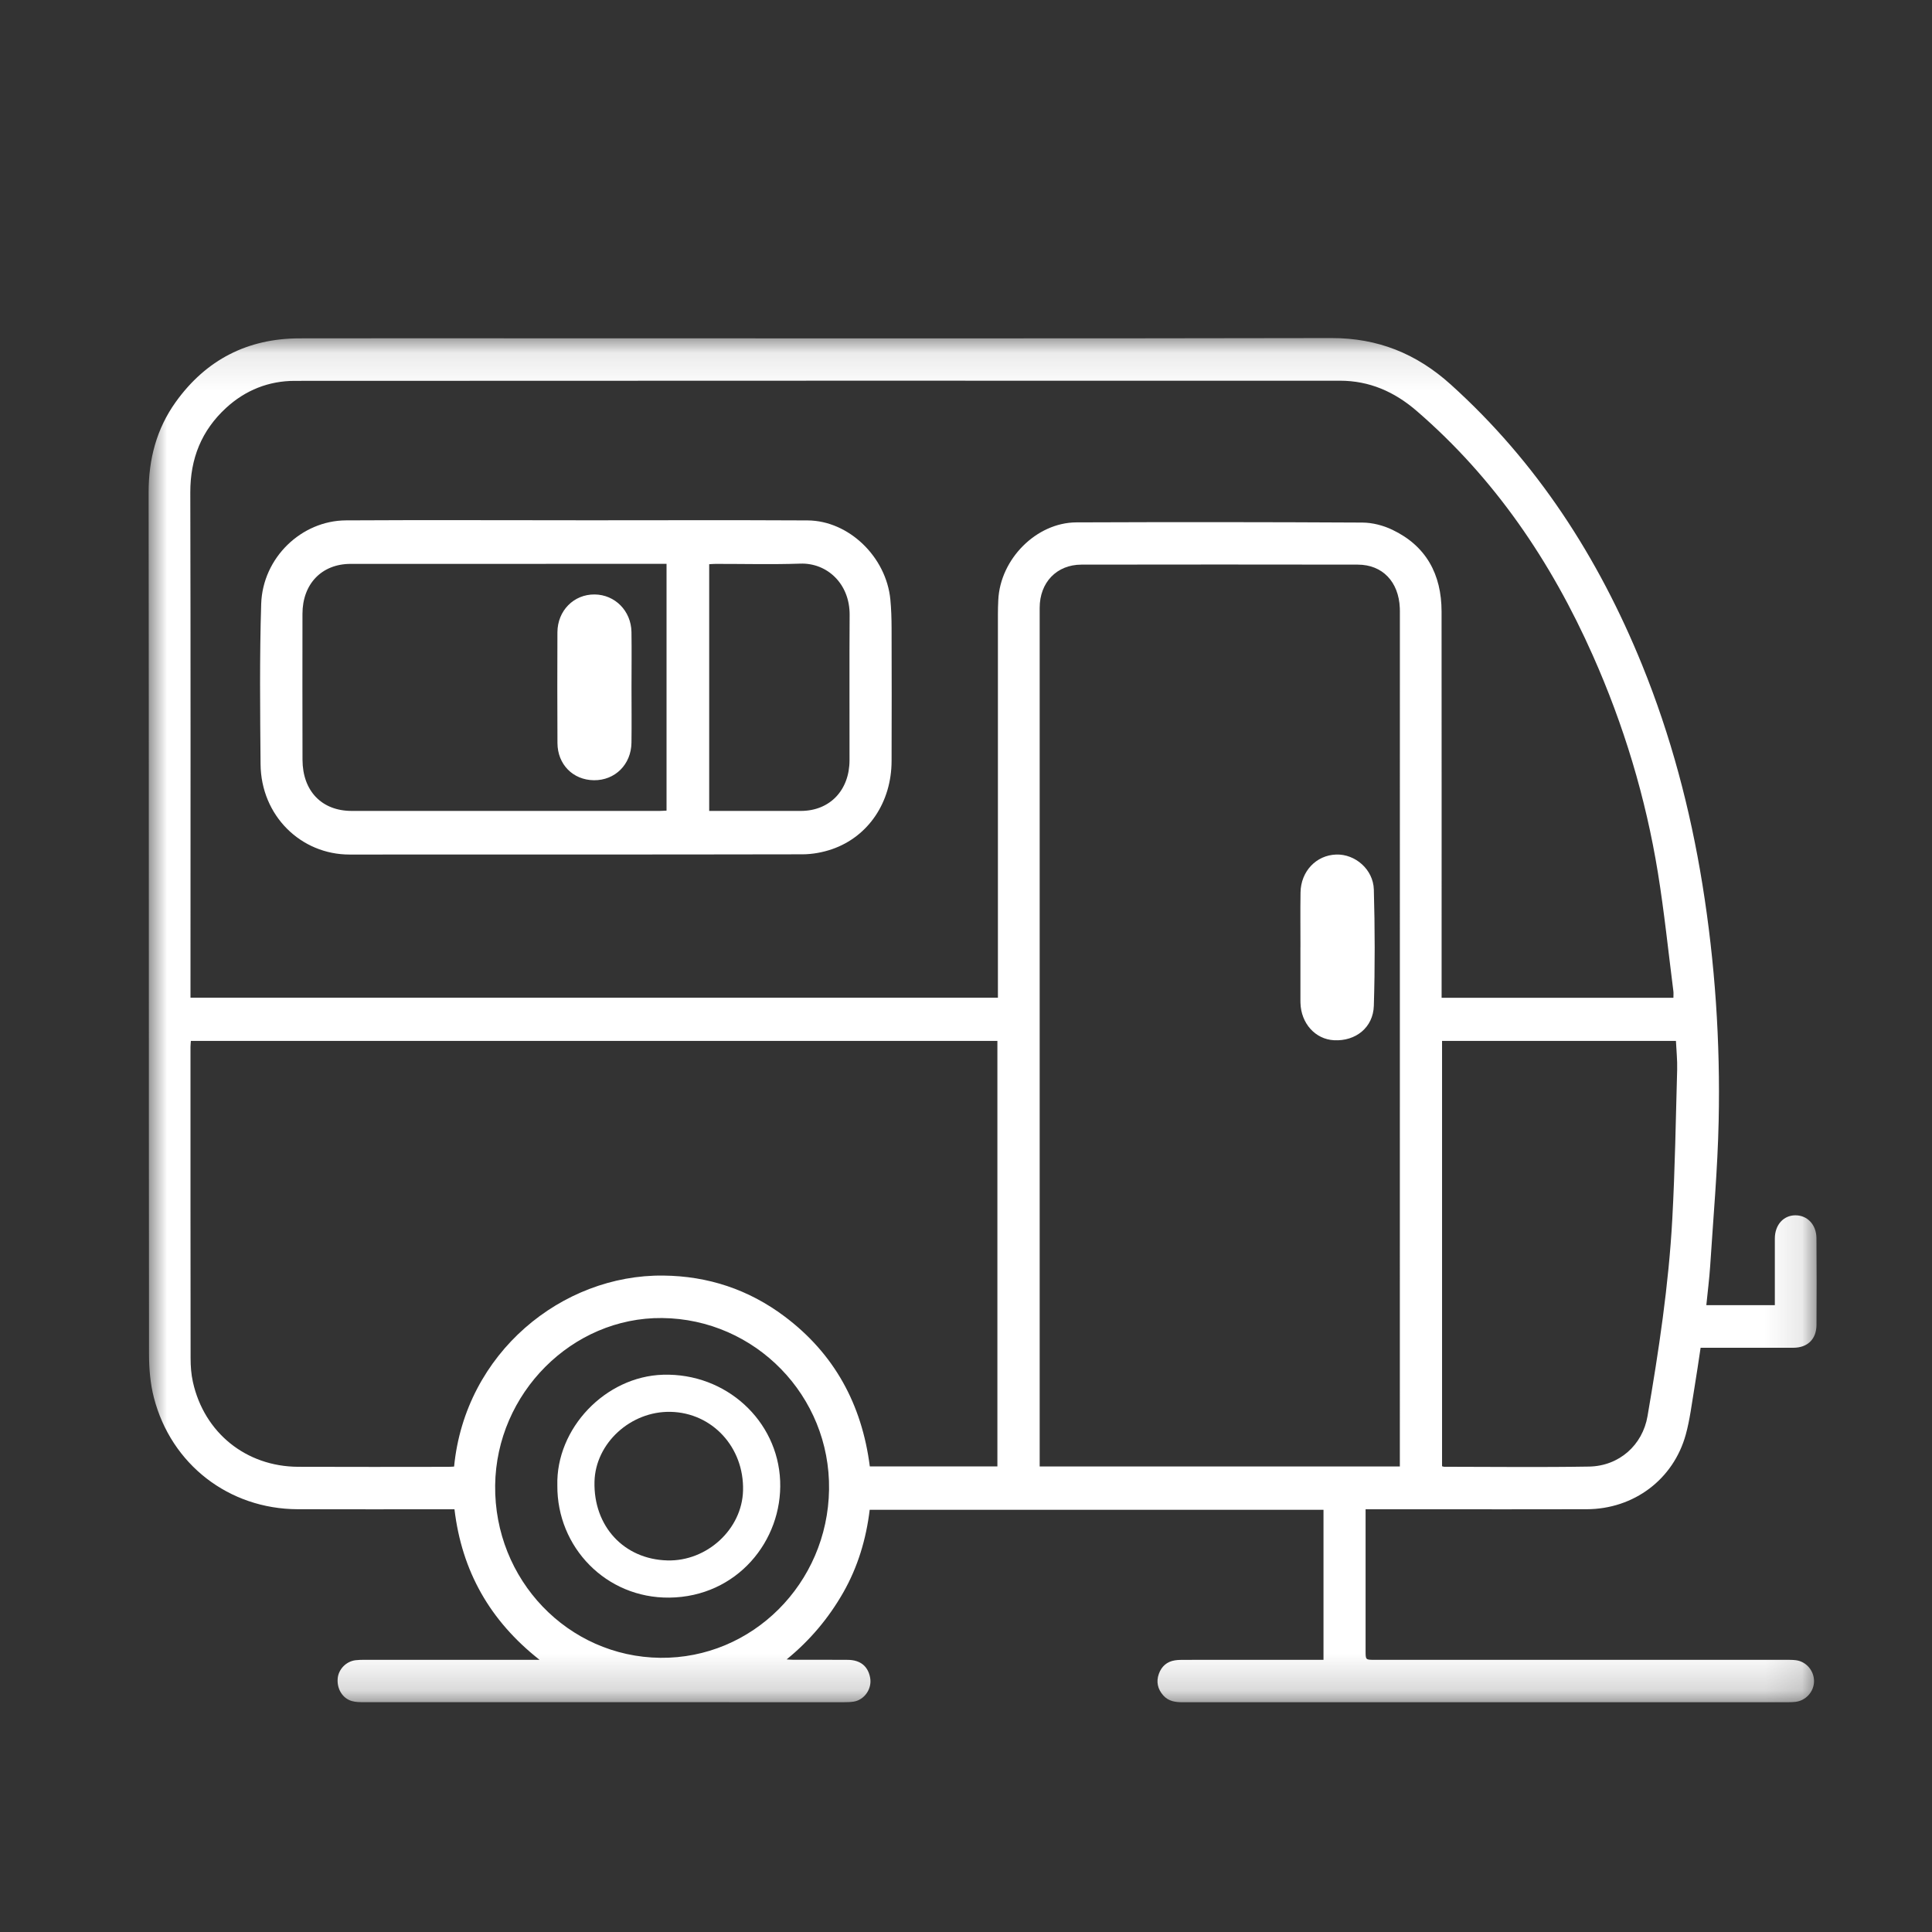 <?xml version="1.0" encoding="UTF-8"?>
<svg width="52px" height="52px" viewBox="0 0 52 52" version="1.1" xmlns="http://www.w3.org/2000/svg" xmlns:xlink="http://www.w3.org/1999/xlink">
    <rect x="0" y="0" width="52" height="52" fill="#333333" stroke="none"/>
    <!-- Generator: Sketch 50.2 (55047) - http://www.bohemiancoding.com/sketch -->
    <title>trailer</title>
    <desc>Created with Sketch.</desc>
    <defs>
        <polygon id="path-1" points="0 0.099 44.895 0.099 44.895 36.816 0 36.816"></polygon>
    </defs>
    <g id="trailer" stroke="none" stroke-width="1" fill="none" fill-rule="evenodd">
        <g id="Group-3" transform="translate(4, 9)">
            <mask id="mask-2" fill="white">
                <use xlink:href="#path-1"></use>
            </mask>
            <g id="Clip-2"></g>
            <path d="M13.821,26.475 C11.4,26.451 9.357,28.499 9.327,30.979 C9.298,33.518 11.284,35.593 13.772,35.62 C16.244,35.648 18.277,33.62 18.314,31.091 C18.351,28.575 16.332,26.501 13.821,26.475 Z M34.813,30.464 C34.846,30.473 34.857,30.478 34.868,30.478 C36.169,30.479 37.47,30.495 38.77,30.473 C39.583,30.459 40.21,29.892 40.343,29.117 C40.645,27.358 40.913,25.593 41.01,23.809 C41.083,22.47 41.104,21.127 41.141,19.786 C41.148,19.533 41.12,19.279 41.108,19.016 L34.813,19.016 L34.813,30.464 Z M1.137,19.016 C1.134,19.077 1.127,19.129 1.127,19.18 C1.127,21.974 1.126,24.767 1.13,27.561 C1.13,27.773 1.146,27.99 1.192,28.196 C1.496,29.564 2.624,30.473 4.025,30.479 C5.373,30.485 6.721,30.481 8.069,30.48 C8.12,30.48 8.172,30.475 8.222,30.473 C8.521,27.409 11.13,25.301 13.853,25.332 C15.056,25.345 16.147,25.705 17.114,26.43 C18.453,27.433 19.197,28.796 19.411,30.468 L22.845,30.468 L22.845,19.016 L1.137,19.016 Z M33.677,30.47 L33.677,30.217 C33.678,22.658 33.678,15.099 33.678,7.54 C33.678,7.48 33.679,7.421 33.676,7.362 C33.646,6.658 33.209,6.198 32.545,6.197 C30.066,6.193 27.586,6.193 25.107,6.197 C24.439,6.198 23.983,6.678 23.983,7.36 C23.983,14.996 23.983,22.632 23.983,30.269 L23.983,30.47 L33.677,30.47 Z M41.04,17.856 C41.04,17.783 41.046,17.729 41.039,17.677 C40.903,16.613 40.794,15.544 40.622,14.486 C40.293,12.46 39.702,10.51 38.87,8.639 C37.746,6.109 36.227,3.871 34.132,2.062 C33.531,1.542 32.857,1.247 32.063,1.247 C22.687,1.247 13.311,1.245 3.935,1.251 C3.236,1.251 2.607,1.499 2.085,1.979 C1.426,2.585 1.12,3.34 1.122,4.254 C1.133,8.711 1.127,13.168 1.127,17.625 L1.127,17.853 L22.859,17.853 L22.859,17.613 C22.859,14.255 22.859,10.898 22.859,7.54 C22.859,7.409 22.862,7.279 22.869,7.148 C22.921,6.048 23.892,5.065 24.97,5.06 C27.537,5.05 30.105,5.051 32.672,5.065 C32.942,5.067 33.232,5.142 33.477,5.26 C34.383,5.693 34.799,6.456 34.8,7.46 C34.803,10.847 34.801,14.235 34.801,17.622 L34.801,17.856 L41.04,17.856 Z M41.926,26.129 L43.77,26.129 L43.77,25.936 C43.77,25.401 43.768,24.867 43.77,24.332 C43.772,23.967 44.002,23.711 44.323,23.71 C44.645,23.709 44.888,23.962 44.89,24.326 C44.896,25.105 44.896,25.884 44.891,26.662 C44.888,27.046 44.65,27.274 44.269,27.275 C43.505,27.276 42.74,27.275 41.976,27.275 L41.772,27.275 C41.715,27.648 41.664,28.011 41.603,28.372 C41.533,28.786 41.484,29.208 41.373,29.611 C41.04,30.82 39.974,31.616 38.709,31.621 C37.232,31.626 35.756,31.622 34.28,31.622 L32.967,31.622 L32.755,31.622 L32.755,31.846 L32.755,35.43 C32.755,35.674 32.755,35.674 32.988,35.674 C36.682,35.674 40.375,35.674 44.069,35.674 C44.156,35.674 44.244,35.674 44.331,35.684 C44.614,35.717 44.829,35.968 44.825,36.257 C44.82,36.535 44.604,36.774 44.324,36.806 C44.266,36.812 44.208,36.815 44.15,36.815 C38.712,36.815 33.274,36.815 27.835,36.816 C27.637,36.816 27.452,36.793 27.309,36.632 C27.158,36.462 27.115,36.264 27.19,36.054 C27.261,35.851 27.41,35.72 27.625,35.688 C27.711,35.675 27.8,35.675 27.887,35.675 C29.06,35.674 30.232,35.674 31.405,35.674 L31.622,35.674 L31.622,31.636 L19.408,31.636 C19.314,32.419 19.09,33.174 18.694,33.867 C18.3,34.556 17.799,35.152 17.173,35.663 C17.232,35.667 17.291,35.673 17.35,35.673 C17.84,35.674 18.33,35.67 18.82,35.675 C19.16,35.679 19.362,35.847 19.42,36.156 C19.475,36.449 19.27,36.751 18.98,36.799 C18.894,36.813 18.805,36.815 18.718,36.815 C14.412,36.815 10.106,36.815 5.8,36.814 C5.69,36.814 5.575,36.814 5.47,36.784 C5.218,36.712 5.064,36.454 5.089,36.175 C5.111,35.928 5.316,35.716 5.569,35.685 C5.649,35.675 5.731,35.674 5.813,35.674 C7.295,35.674 8.777,35.674 10.259,35.674 L10.522,35.674 C9.186,34.622 8.431,33.29 8.232,31.622 L8.019,31.622 C6.683,31.622 5.347,31.626 4.011,31.621 C2.161,31.614 0.607,30.417 0.142,28.617 C0.044,28.238 0.011,27.832 0.011,27.438 C0.003,19.712 0.009,11.986 -0,4.26 C-0.001,3.36 0.213,2.541 0.73,1.82 C1.548,0.678 2.669,0.11 4.057,0.107 C6.239,0.102 8.421,0.106 10.603,0.106 C17.681,0.106 24.759,0.113 31.836,0.099 C33.08,0.097 34.123,0.515 35.047,1.349 C37.367,3.442 39.021,6.001 40.198,8.898 C40.971,10.801 41.493,12.774 41.821,14.805 C42.161,16.916 42.304,19.041 42.258,21.175 C42.23,22.475 42.113,23.772 42.03,25.069 C42.007,25.418 41.962,25.765 41.926,26.129 Z" id="Fill-1" fill="#FFFFFF" mask="url(#mask-2)"></path>
        </g>
        <path d="M19.088,21.826 L19.263,21.826 C20.028,21.826 20.794,21.828 21.56,21.826 C22.334,21.824 22.864,21.27 22.865,20.461 C22.867,19.158 22.859,17.855 22.868,16.553 C22.874,15.705 22.255,15.146 21.542,15.17 C20.783,15.196 20.023,15.176 19.263,15.177 C19.207,15.177 19.15,15.182 19.088,15.186 L19.088,21.826 Z M17.94,15.176 L17.458,15.176 C14.784,15.176 12.109,15.175 9.435,15.177 C8.658,15.178 8.141,15.718 8.141,16.522 C8.14,17.831 8.138,19.14 8.142,20.449 C8.145,21.292 8.661,21.826 9.466,21.826 C12.229,21.826 14.992,21.826 17.754,21.826 C17.816,21.826 17.878,21.82 17.94,21.818 L17.94,15.176 Z M15.496,14.004 C17.576,14.004 19.656,13.996 21.736,14.007 C22.846,14.013 23.854,14.99 23.964,16.137 C23.989,16.392 23.996,16.65 23.997,16.906 C24,18.099 24.002,19.292 23.997,20.485 C23.994,21.589 23.375,22.516 22.397,22.855 C22.145,22.942 21.868,22.993 21.602,22.994 C17.537,23.002 13.472,22.999 9.406,23 C8.103,23 7.025,21.96 7.013,20.566 C7.001,19.129 6.985,17.69 7.03,16.254 C7.07,15.013 8.111,14.013 9.31,14.006 C11.372,13.994 13.434,14.003 15.496,14.003 L15.496,14.004 Z" id="Fill-4" fill="#FFFFFF"></path>
        <path d="M35.002,25.492 C35.002,25.001 34.996,24.511 35.004,24.021 C35.013,23.45 35.427,23.017 35.965,23 C36.473,22.984 36.961,23.398 36.977,23.942 C37.006,24.984 37.009,26.027 36.977,27.069 C36.96,27.658 36.485,28.029 35.906,27.998 C35.401,27.972 35.017,27.545 35.002,26.993 C35.001,26.972 35.001,26.951 35.001,26.93 L35.001,25.492 L35.002,25.492 Z" id="Fill-6" fill="#FFFFFF"></path>
        <path d="M17.959,41.999 C19.028,42.029 19.974,41.157 19.999,40.117 C20.029,38.955 19.172,38.025 18.049,38 C16.974,37.977 16.026,38.845 16.001,39.878 C15.971,41.077 16.792,41.967 17.959,41.999 M15.001,39.985 C14.96,38.446 16.294,37.047 17.847,37.001 C19.54,36.952 20.932,38.233 20.998,39.859 C21.063,41.469 19.836,42.979 18.017,43 C16.311,43.019 14.99,41.642 15.001,39.985" id="Fill-8" fill="#FFFFFF"></path>
        <path d="M16.997,18.499 C16.997,18.995 17.003,19.492 16.996,19.989 C16.989,20.575 16.554,21.006 15.986,21 C15.423,20.994 15.007,20.577 15.004,19.999 C14.999,19.005 14.999,18.012 15.003,17.019 C15.006,16.434 15.445,15.994 16.006,16 C16.552,16.006 16.986,16.441 16.996,17.009 C17.004,17.505 16.997,18.002 16.997,18.499" id="Fill-10" fill="#FFFFFF"></path>
    </g>
</svg>

